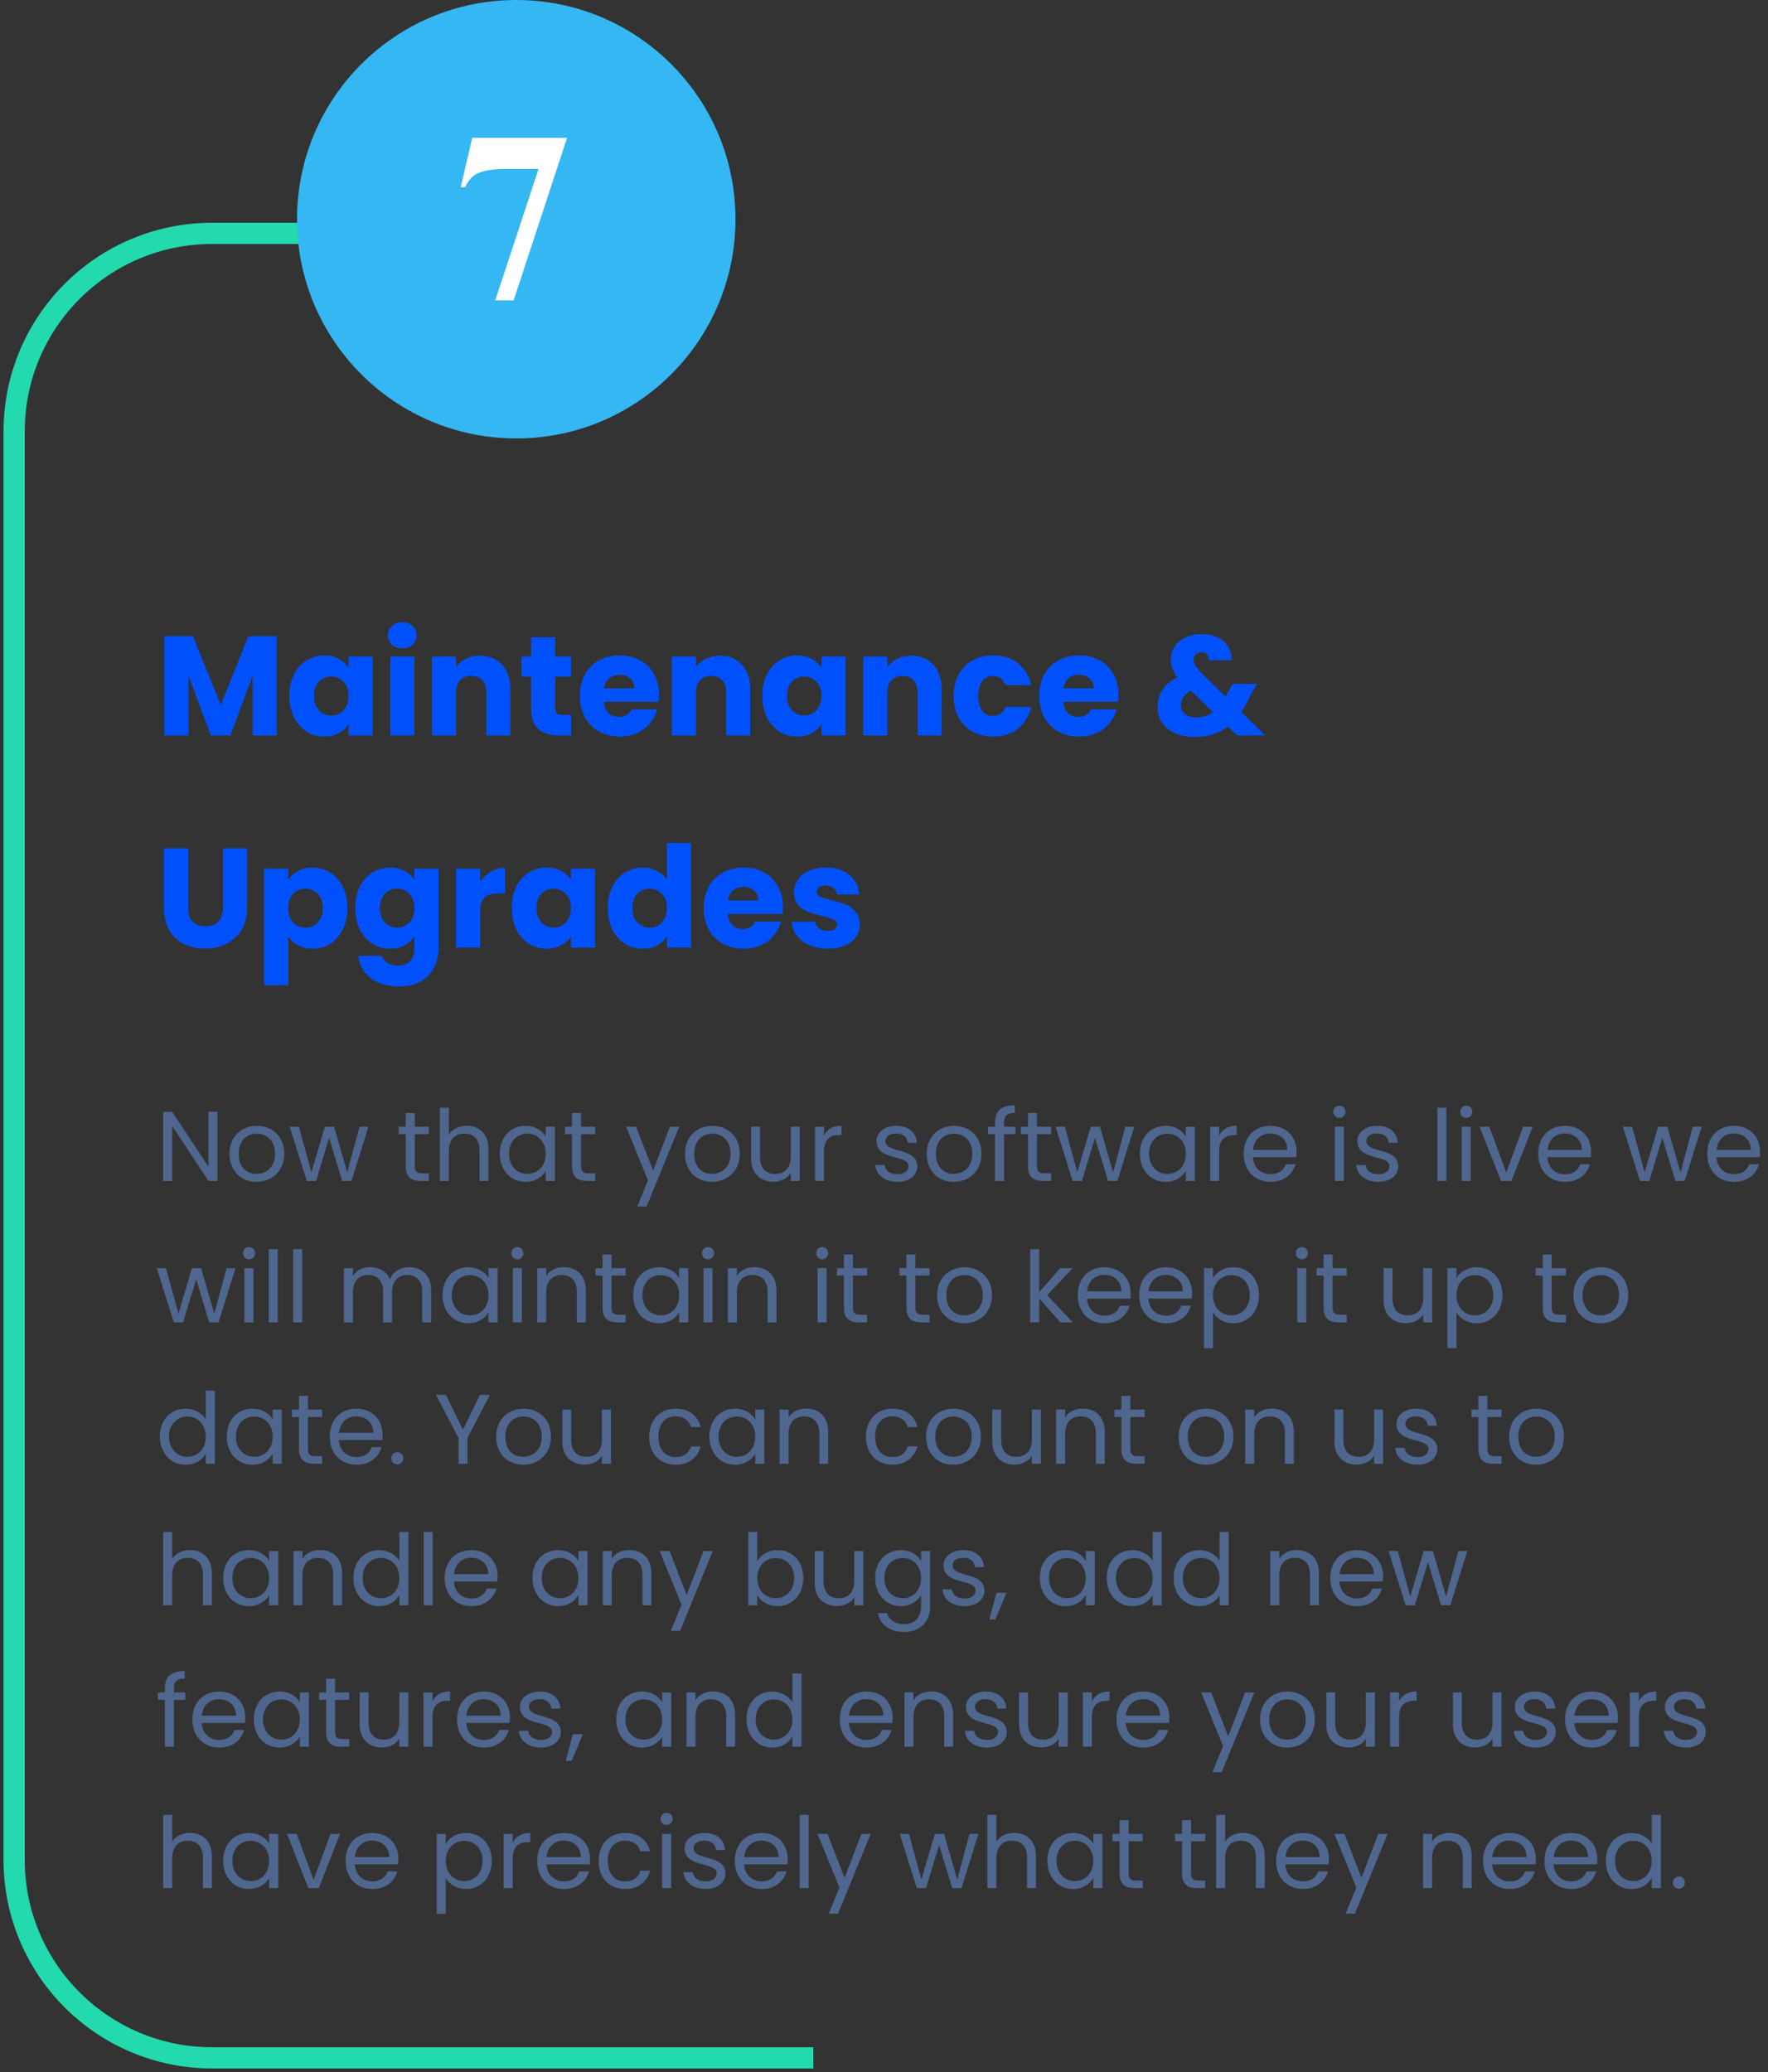<svg width="250" height="293" viewBox="0 0 250 293" fill="none" xmlns="http://www.w3.org/2000/svg">
<rect x="0" y="0" width="250" height="293" fill="#333333" stroke="none"/>
<path d="M85.563 33H30C14.536 33 2 45.536 2 61V263C2 278.464 14.536 291 30 291H115" stroke="#23D9AE" stroke-width="3"/>
<circle cx="73" cy="31" r="31" fill="#34B7F2"/>
<path d="M39.14 89.96V104H35.72V95.58L32.58 104H29.82L26.66 95.56V104H23.24V89.96H27.28L31.22 99.68L35.12 89.96H39.14ZM40.919 98.4C40.919 97.253 41.133 96.247 41.559 95.38C41.999 94.513 42.593 93.847 43.339 93.38C44.086 92.913 44.919 92.68 45.839 92.68C46.626 92.68 47.313 92.84 47.899 93.16C48.499 93.48 48.959 93.9 49.279 94.42V92.84H52.699V104H49.279V102.42C48.946 102.94 48.479 103.36 47.879 103.68C47.293 104 46.606 104.16 45.819 104.16C44.913 104.16 44.086 103.927 43.339 103.46C42.593 102.98 41.999 102.307 41.559 101.44C41.133 100.56 40.919 99.547 40.919 98.4ZM49.279 98.42C49.279 97.567 49.039 96.893 48.559 96.4C48.093 95.907 47.519 95.66 46.839 95.66C46.159 95.66 45.579 95.907 45.099 96.4C44.633 96.88 44.399 97.547 44.399 98.4C44.399 99.253 44.633 99.933 45.099 100.44C45.579 100.933 46.159 101.18 46.839 101.18C47.519 101.18 48.093 100.933 48.559 100.44C49.039 99.947 49.279 99.273 49.279 98.42ZM56.894 91.68C56.294 91.68 55.8 91.507 55.414 91.16C55.04 90.8 54.854 90.36 54.854 89.84C54.854 89.307 55.04 88.867 55.414 88.52C55.8 88.16 56.294 87.98 56.894 87.98C57.48 87.98 57.96 88.16 58.334 88.52C58.72 88.867 58.914 89.307 58.914 89.84C58.914 90.36 58.72 90.8 58.334 91.16C57.96 91.507 57.48 91.68 56.894 91.68ZM58.594 92.84V104H55.174V92.84H58.594ZM67.872 92.72C69.179 92.72 70.219 93.147 70.992 94C71.779 94.84 72.172 96 72.172 97.48V104H68.772V97.94C68.772 97.193 68.579 96.613 68.192 96.2C67.805 95.787 67.285 95.58 66.632 95.58C65.979 95.58 65.459 95.787 65.072 96.2C64.685 96.613 64.492 97.193 64.492 97.94V104H61.072V92.84H64.492V94.32C64.839 93.827 65.305 93.44 65.892 93.16C66.479 92.867 67.139 92.72 67.872 92.72ZM80.769 101.1V104H79.029C77.789 104 76.822 103.7 76.129 103.1C75.435 102.487 75.089 101.493 75.089 100.12V95.68H73.729V92.84H75.089V90.12H78.509V92.84H80.749V95.68H78.509V100.16C78.509 100.493 78.589 100.733 78.749 100.88C78.909 101.027 79.175 101.1 79.549 101.1H80.769ZM93.194 98.24C93.194 98.56 93.174 98.893 93.134 99.24H85.394C85.447 99.933 85.667 100.467 86.054 100.84C86.454 101.2 86.94 101.38 87.514 101.38C88.367 101.38 88.96 101.02 89.294 100.3H92.934C92.747 101.033 92.407 101.693 91.914 102.28C91.434 102.867 90.827 103.327 90.094 103.66C89.36 103.993 88.54 104.16 87.634 104.16C86.54 104.16 85.567 103.927 84.714 103.46C83.86 102.993 83.194 102.327 82.714 101.46C82.234 100.593 81.994 99.58 81.994 98.42C81.994 97.26 82.227 96.247 82.694 95.38C83.174 94.513 83.84 93.847 84.694 93.38C85.547 92.913 86.527 92.68 87.634 92.68C88.714 92.68 89.674 92.907 90.514 93.36C91.354 93.813 92.007 94.46 92.474 95.3C92.954 96.14 93.194 97.12 93.194 98.24ZM89.694 97.34C89.694 96.753 89.494 96.287 89.094 95.94C88.694 95.593 88.194 95.42 87.594 95.42C87.02 95.42 86.534 95.587 86.134 95.92C85.747 96.253 85.507 96.727 85.414 97.34H89.694ZM101.798 92.72C103.104 92.72 104.144 93.147 104.918 94C105.704 94.84 106.098 96 106.098 97.48V104H102.698V97.94C102.698 97.193 102.504 96.613 102.118 96.2C101.731 95.787 101.211 95.58 100.558 95.58C99.904 95.58 99.385 95.787 98.998 96.2C98.611 96.613 98.418 97.193 98.418 97.94V104H94.998V92.84H98.418V94.32C98.764 93.827 99.231 93.44 99.818 93.16C100.404 92.867 101.064 92.72 101.798 92.72ZM107.794 98.4C107.794 97.253 108.008 96.247 108.434 95.38C108.874 94.513 109.468 93.847 110.214 93.38C110.961 92.913 111.794 92.68 112.714 92.68C113.501 92.68 114.188 92.84 114.774 93.16C115.374 93.48 115.834 93.9 116.154 94.42V92.84H119.574V104H116.154V102.42C115.821 102.94 115.354 103.36 114.754 103.68C114.168 104 113.481 104.16 112.694 104.16C111.788 104.16 110.961 103.927 110.214 103.46C109.468 102.98 108.874 102.307 108.434 101.44C108.008 100.56 107.794 99.547 107.794 98.4ZM116.154 98.42C116.154 97.567 115.914 96.893 115.434 96.4C114.968 95.907 114.394 95.66 113.714 95.66C113.034 95.66 112.454 95.907 111.974 96.4C111.508 96.88 111.274 97.547 111.274 98.4C111.274 99.253 111.508 99.933 111.974 100.44C112.454 100.933 113.034 101.18 113.714 101.18C114.394 101.18 114.968 100.933 115.434 100.44C115.914 99.947 116.154 99.273 116.154 98.42ZM128.849 92.72C130.155 92.72 131.195 93.147 131.969 94C132.755 94.84 133.149 96 133.149 97.48V104H129.749V97.94C129.749 97.193 129.555 96.613 129.169 96.2C128.782 95.787 128.262 95.58 127.609 95.58C126.955 95.58 126.435 95.787 126.049 96.2C125.662 96.613 125.469 97.193 125.469 97.94V104H122.049V92.84H125.469V94.32C125.815 93.827 126.282 93.44 126.869 93.16C127.455 92.867 128.115 92.72 128.849 92.72ZM134.845 98.42C134.845 97.26 135.078 96.247 135.545 95.38C136.025 94.513 136.685 93.847 137.525 93.38C138.378 92.913 139.352 92.68 140.445 92.68C141.845 92.68 143.012 93.047 143.945 93.78C144.892 94.513 145.512 95.547 145.805 96.88H142.165C141.858 96.027 141.265 95.6 140.385 95.6C139.758 95.6 139.258 95.847 138.885 96.34C138.512 96.82 138.325 97.513 138.325 98.42C138.325 99.327 138.512 100.027 138.885 100.52C139.258 101 139.758 101.24 140.385 101.24C141.265 101.24 141.858 100.813 142.165 99.96H145.805C145.512 101.267 144.892 102.293 143.945 103.04C142.998 103.787 141.832 104.16 140.445 104.16C139.352 104.16 138.378 103.927 137.525 103.46C136.685 102.993 136.025 102.327 135.545 101.46C135.078 100.593 134.845 99.58 134.845 98.42ZM158.155 98.24C158.155 98.56 158.135 98.893 158.095 99.24H150.355C150.408 99.933 150.628 100.467 151.015 100.84C151.415 101.2 151.901 101.38 152.475 101.38C153.328 101.38 153.921 101.02 154.255 100.3H157.895C157.708 101.033 157.368 101.693 156.875 102.28C156.395 102.867 155.788 103.327 155.055 103.66C154.321 103.993 153.501 104.16 152.595 104.16C151.501 104.16 150.528 103.927 149.675 103.46C148.821 102.993 148.155 102.327 147.675 101.46C147.195 100.593 146.955 99.58 146.955 98.42C146.955 97.26 147.188 96.247 147.655 95.38C148.135 94.513 148.801 93.847 149.655 93.38C150.508 92.913 151.488 92.68 152.595 92.68C153.675 92.68 154.635 92.907 155.475 93.36C156.315 93.813 156.968 94.46 157.435 95.3C157.915 96.14 158.155 97.12 158.155 98.24ZM154.655 97.34C154.655 96.753 154.455 96.287 154.055 95.94C153.655 95.593 153.155 95.42 152.555 95.42C151.981 95.42 151.495 95.587 151.095 95.92C150.708 96.253 150.468 96.727 150.375 97.34H154.655ZM174.937 104L173.637 102.74C172.344 103.727 170.797 104.22 168.997 104.22C167.917 104.22 166.977 104.047 166.177 103.7C165.377 103.34 164.757 102.84 164.317 102.2C163.89 101.547 163.677 100.787 163.677 99.92C163.677 99.04 163.91 98.247 164.377 97.54C164.857 96.82 165.57 96.233 166.517 95.78C166.17 95.353 165.924 94.947 165.777 94.56C165.63 94.16 165.557 93.727 165.557 93.26C165.557 92.593 165.73 91.987 166.077 91.44C166.424 90.893 166.924 90.467 167.577 90.16C168.244 89.84 169.03 89.68 169.937 89.68C170.857 89.68 171.637 89.847 172.277 90.18C172.917 90.513 173.397 90.96 173.717 91.52C174.037 92.08 174.184 92.693 174.157 93.36H170.937C170.95 93 170.857 92.727 170.657 92.54C170.47 92.34 170.217 92.24 169.897 92.24C169.577 92.24 169.31 92.333 169.097 92.52C168.884 92.707 168.777 92.947 168.777 93.24C168.777 93.52 168.864 93.813 169.037 94.12C169.224 94.427 169.51 94.78 169.897 95.18L173.317 98.52C173.344 98.453 173.377 98.373 173.417 98.28C173.47 98.187 173.524 98.08 173.577 97.96L174.317 96.7H177.737L176.777 98.44C176.417 99.227 176.004 99.973 175.537 100.68L178.917 104H174.937ZM169.157 101.46C170.05 101.46 170.844 101.207 171.537 100.7L168.417 97.68C167.457 98.173 166.977 98.84 166.977 99.68C166.977 100.187 167.17 100.613 167.557 100.96C167.957 101.293 168.49 101.46 169.157 101.46ZM26.6 119.96V128.36C26.6 129.2 26.807 129.847 27.22 130.3C27.633 130.753 28.24 130.98 29.04 130.98C29.84 130.98 30.453 130.753 30.88 130.3C31.307 129.847 31.52 129.2 31.52 128.36V119.96H34.94V128.34C34.94 129.593 34.673 130.653 34.14 131.52C33.607 132.387 32.887 133.04 31.98 133.48C31.087 133.92 30.087 134.14 28.98 134.14C27.873 134.14 26.88 133.927 26 133.5C25.133 133.06 24.447 132.407 23.94 131.54C23.433 130.66 23.18 129.593 23.18 128.34V119.96H26.6ZM40.762 124.42C41.095 123.9 41.555 123.48 42.142 123.16C42.728 122.84 43.415 122.68 44.202 122.68C45.122 122.68 45.955 122.913 46.702 123.38C47.448 123.847 48.035 124.513 48.462 125.38C48.902 126.247 49.122 127.253 49.122 128.4C49.122 129.547 48.902 130.56 48.462 131.44C48.035 132.307 47.448 132.98 46.702 133.46C45.955 133.927 45.122 134.16 44.202 134.16C43.428 134.16 42.742 134 42.142 133.68C41.555 133.36 41.095 132.947 40.762 132.44V139.32H37.342V122.84H40.762V124.42ZM45.642 128.4C45.642 127.547 45.402 126.88 44.922 126.4C44.455 125.907 43.875 125.66 43.182 125.66C42.502 125.66 41.922 125.907 41.442 126.4C40.975 126.893 40.742 127.567 40.742 128.42C40.742 129.273 40.975 129.947 41.442 130.44C41.922 130.933 42.502 131.18 43.182 131.18C43.862 131.18 44.442 130.933 44.922 130.44C45.402 129.933 45.642 129.253 45.642 128.4ZM55.156 122.68C55.942 122.68 56.629 122.84 57.216 123.16C57.816 123.48 58.276 123.9 58.596 124.42V122.84H62.016V133.98C62.016 135.007 61.809 135.933 61.396 136.76C60.996 137.6 60.376 138.267 59.536 138.76C58.709 139.253 57.676 139.5 56.436 139.5C54.782 139.5 53.442 139.107 52.416 138.32C51.389 137.547 50.802 136.493 50.656 135.16H54.036C54.142 135.587 54.396 135.92 54.796 136.16C55.196 136.413 55.689 136.54 56.276 136.54C56.982 136.54 57.542 136.333 57.956 135.92C58.382 135.52 58.596 134.873 58.596 133.98V132.4C58.262 132.92 57.802 133.347 57.216 133.68C56.629 134 55.942 134.16 55.156 134.16C54.236 134.16 53.402 133.927 52.656 133.46C51.909 132.98 51.316 132.307 50.876 131.44C50.449 130.56 50.236 129.547 50.236 128.4C50.236 127.253 50.449 126.247 50.876 125.38C51.316 124.513 51.909 123.847 52.656 123.38C53.402 122.913 54.236 122.68 55.156 122.68ZM58.596 128.42C58.596 127.567 58.356 126.893 57.876 126.4C57.409 125.907 56.836 125.66 56.156 125.66C55.476 125.66 54.896 125.907 54.416 126.4C53.949 126.88 53.716 127.547 53.716 128.4C53.716 129.253 53.949 129.933 54.416 130.44C54.896 130.933 55.476 131.18 56.156 131.18C56.836 131.18 57.409 130.933 57.876 130.44C58.356 129.947 58.596 129.273 58.596 128.42ZM67.91 124.7C68.31 124.087 68.81 123.607 69.41 123.26C70.01 122.9 70.677 122.72 71.41 122.72V126.34H70.47C69.617 126.34 68.977 126.527 68.55 126.9C68.123 127.26 67.91 127.9 67.91 128.82V134H64.49V122.84H67.91V124.7ZM72.365 128.4C72.365 127.253 72.578 126.247 73.005 125.38C73.445 124.513 74.038 123.847 74.785 123.38C75.531 122.913 76.365 122.68 77.285 122.68C78.071 122.68 78.758 122.84 79.345 123.16C79.945 123.48 80.405 123.9 80.725 124.42V122.84H84.145V134H80.725V132.42C80.391 132.94 79.925 133.36 79.325 133.68C78.738 134 78.051 134.16 77.265 134.16C76.358 134.16 75.531 133.927 74.785 133.46C74.038 132.98 73.445 132.307 73.005 131.44C72.578 130.56 72.365 129.547 72.365 128.4ZM80.725 128.42C80.725 127.567 80.485 126.893 80.005 126.4C79.538 125.907 78.965 125.66 78.285 125.66C77.605 125.66 77.025 125.907 76.545 126.4C76.078 126.88 75.845 127.547 75.845 128.4C75.845 129.253 76.078 129.933 76.545 130.44C77.025 130.933 77.605 131.18 78.285 131.18C78.965 131.18 79.538 130.933 80.005 130.44C80.485 129.947 80.725 129.273 80.725 128.42ZM85.939 128.4C85.939 127.253 86.152 126.247 86.579 125.38C87.019 124.513 87.612 123.847 88.359 123.38C89.106 122.913 89.939 122.68 90.859 122.68C91.592 122.68 92.259 122.833 92.859 123.14C93.472 123.447 93.952 123.86 94.299 124.38V119.2H97.719V134H94.299V132.4C93.979 132.933 93.519 133.36 92.919 133.68C92.332 134 91.646 134.16 90.859 134.16C89.939 134.16 89.106 133.927 88.359 133.46C87.612 132.98 87.019 132.307 86.579 131.44C86.152 130.56 85.939 129.547 85.939 128.4ZM94.299 128.42C94.299 127.567 94.059 126.893 93.579 126.4C93.112 125.907 92.539 125.66 91.859 125.66C91.179 125.66 90.599 125.907 90.119 126.4C89.652 126.88 89.419 127.547 89.419 128.4C89.419 129.253 89.652 129.933 90.119 130.44C90.599 130.933 91.179 131.18 91.859 131.18C92.539 131.18 93.112 130.933 93.579 130.44C94.059 129.947 94.299 129.273 94.299 128.42ZM110.713 128.24C110.713 128.56 110.693 128.893 110.653 129.24H102.913C102.966 129.933 103.186 130.467 103.573 130.84C103.973 131.2 104.46 131.38 105.033 131.38C105.886 131.38 106.48 131.02 106.813 130.3H110.453C110.266 131.033 109.926 131.693 109.433 132.28C108.953 132.867 108.346 133.327 107.613 133.66C106.88 133.993 106.06 134.16 105.153 134.16C104.06 134.16 103.086 133.927 102.233 133.46C101.38 132.993 100.713 132.327 100.233 131.46C99.753 130.593 99.513 129.58 99.513 128.42C99.513 127.26 99.746 126.247 100.213 125.38C100.693 124.513 101.36 123.847 102.213 123.38C103.066 122.913 104.046 122.68 105.153 122.68C106.233 122.68 107.193 122.907 108.033 123.36C108.873 123.813 109.526 124.46 109.993 125.3C110.473 126.14 110.713 127.12 110.713 128.24ZM107.213 127.34C107.213 126.753 107.013 126.287 106.613 125.94C106.213 125.593 105.713 125.42 105.113 125.42C104.54 125.42 104.053 125.587 103.653 125.92C103.266 126.253 103.026 126.727 102.933 127.34H107.213ZM117.057 134.16C116.084 134.16 115.217 133.993 114.457 133.66C113.697 133.327 113.097 132.873 112.657 132.3C112.217 131.713 111.971 131.06 111.917 130.34H115.297C115.337 130.727 115.517 131.04 115.837 131.28C116.157 131.52 116.551 131.64 117.017 131.64C117.444 131.64 117.771 131.56 117.997 131.4C118.237 131.227 118.357 131.007 118.357 130.74C118.357 130.42 118.191 130.187 117.857 130.04C117.524 129.88 116.984 129.707 116.237 129.52C115.437 129.333 114.771 129.14 114.237 128.94C113.704 128.727 113.244 128.4 112.857 127.96C112.471 127.507 112.277 126.9 112.277 126.14C112.277 125.5 112.451 124.92 112.797 124.4C113.157 123.867 113.677 123.447 114.357 123.14C115.051 122.833 115.871 122.68 116.817 122.68C118.217 122.68 119.317 123.027 120.117 123.72C120.931 124.413 121.397 125.333 121.517 126.48H118.357C118.304 126.093 118.131 125.787 117.837 125.56C117.557 125.333 117.184 125.22 116.717 125.22C116.317 125.22 116.011 125.3 115.797 125.46C115.584 125.607 115.477 125.813 115.477 126.08C115.477 126.4 115.644 126.64 115.977 126.8C116.324 126.96 116.857 127.12 117.577 127.28C118.404 127.493 119.077 127.707 119.597 127.92C120.117 128.12 120.571 128.453 120.957 128.92C121.357 129.373 121.564 129.987 121.577 130.76C121.577 131.413 121.391 132 121.017 132.52C120.657 133.027 120.131 133.427 119.437 133.72C118.757 134.013 117.964 134.16 117.057 134.16Z" fill="#0051FB"/>
<path d="M70.026 42.465L76.152 23.888H71.487C69.661 23.888 68.289 24.126 67.37 24.602C66.728 24.934 66.197 25.559 65.776 26.477H65.145L66.772 19.488H80.186L72.633 42.465H70.026Z" fill="white"/>
<path d="M29.476 157.228H30.75V167H29.476L24.352 159.23V167H23.078V157.228H24.352L29.476 164.984V157.228ZM40.202 163.15C40.202 165.586 38.452 167.126 36.268 167.126C34.098 167.126 32.446 165.586 32.446 163.15C32.446 160.728 34.154 159.202 36.324 159.202C38.508 159.202 40.202 160.728 40.202 163.15ZM33.748 163.15C33.748 165.096 34.938 166.006 36.268 166.006C37.598 166.006 38.9 165.096 38.9 163.15C38.9 161.218 37.626 160.308 36.31 160.308C34.966 160.308 33.748 161.218 33.748 163.15ZM43.375 167L40.967 159.328H42.269L44.033 165.768L45.937 159.328H47.239L49.101 165.782L50.837 159.328H52.097L49.703 167H48.387L46.539 160.91L44.691 167H43.375ZM57.374 164.9V160.378H56.38V159.328H57.374V157.396H58.648V159.328H60.65V160.378H58.648V164.9C58.648 165.656 58.928 165.922 59.712 165.922H60.65V167H59.502C58.144 167 57.374 166.44 57.374 164.9ZM62.193 167V156.64H63.467V160.434C63.971 159.622 64.923 159.188 66.001 159.188C67.709 159.188 69.067 160.28 69.067 162.478V167H67.807V162.66C67.807 161.092 66.953 160.294 65.665 160.294C64.363 160.294 63.467 161.106 63.467 162.758V167H62.193ZM70.672 163.136C70.672 160.742 72.254 159.202 74.312 159.202C75.74 159.202 76.72 159.93 77.168 160.728V159.328H78.456V167H77.168V165.572C76.706 166.398 75.712 167.126 74.298 167.126C72.254 167.126 70.672 165.516 70.672 163.136ZM77.168 163.15C77.168 161.372 75.964 160.308 74.564 160.308C73.164 160.308 71.974 161.33 71.974 163.136C71.974 164.942 73.164 166.006 74.564 166.006C75.964 166.006 77.168 164.956 77.168 163.15ZM80.889 164.9V160.378H79.895V159.328H80.889V157.396H82.163V159.328H84.165V160.378H82.163V164.9C82.163 165.656 82.443 165.922 83.227 165.922H84.165V167H83.017C81.659 167 80.889 166.44 80.889 164.9ZM92.353 165.544L94.733 159.328H96.049L91.429 170.612H90.113L91.625 166.916L88.531 159.328H89.945L92.353 165.544ZM104.61 163.15C104.61 165.586 102.86 167.126 100.676 167.126C98.506 167.126 96.854 165.586 96.854 163.15C96.854 160.728 98.562 159.202 100.732 159.202C102.916 159.202 104.61 160.728 104.61 163.15ZM98.156 163.15C98.156 165.096 99.346 166.006 100.676 166.006C102.006 166.006 103.308 165.096 103.308 163.15C103.308 161.218 102.034 160.308 100.718 160.308C99.374 160.308 98.156 161.218 98.156 163.15ZM113.089 159.328V167H111.815V165.866C111.325 166.664 110.387 167.112 109.365 167.112C107.601 167.112 106.215 166.02 106.215 163.822V159.328H107.475V163.654C107.475 165.208 108.329 166.006 109.617 166.006C110.933 166.006 111.815 165.194 111.815 163.542V159.328H113.089ZM116.514 162.828V167H115.24V159.328H116.514V160.574C116.948 159.72 117.774 159.188 118.992 159.188V160.504H118.656C117.438 160.504 116.514 161.05 116.514 162.828ZM129.711 164.914C129.711 166.174 128.605 167.126 126.911 167.126C125.119 167.126 123.859 166.146 123.775 164.746H125.091C125.161 165.488 125.819 166.048 126.897 166.048C127.905 166.048 128.465 165.544 128.465 164.914C128.465 163.206 123.929 164.2 123.929 161.344C123.929 160.168 125.035 159.202 126.743 159.202C128.437 159.202 129.557 160.112 129.641 161.61H128.367C128.311 160.84 127.723 160.28 126.701 160.28C125.763 160.28 125.203 160.728 125.203 161.344C125.203 163.164 129.655 162.17 129.711 164.914ZM138.79 163.15C138.79 165.586 137.04 167.126 134.856 167.126C132.686 167.126 131.034 165.586 131.034 163.15C131.034 160.728 132.742 159.202 134.912 159.202C137.096 159.202 138.79 160.728 138.79 163.15ZM132.336 163.15C132.336 165.096 133.526 166.006 134.856 166.006C136.186 166.006 137.488 165.096 137.488 163.15C137.488 161.218 136.214 160.308 134.898 160.308C133.554 160.308 132.336 161.218 132.336 163.15ZM140.703 167V160.378H139.709V159.328H140.703V158.782C140.703 157.074 141.543 156.304 143.503 156.304V157.368C142.355 157.368 141.977 157.788 141.977 158.782V159.328H143.587V160.378H141.977V167H140.703ZM145.352 164.9V160.378H144.358V159.328H145.352V157.396H146.626V159.328H148.628V160.378H146.626V164.9C146.626 165.656 146.906 165.922 147.69 165.922H148.628V167H147.48C146.122 167 145.352 166.44 145.352 164.9ZM151.67 167L149.262 159.328H150.564L152.328 165.768L154.232 159.328H155.534L157.396 165.782L159.132 159.328H160.392L157.998 167H156.682L154.834 160.91L152.986 167H151.67ZM161.18 163.136C161.18 160.742 162.762 159.202 164.82 159.202C166.248 159.202 167.228 159.93 167.676 160.728V159.328H168.964V167H167.676V165.572C167.214 166.398 166.22 167.126 164.806 167.126C162.762 167.126 161.18 165.516 161.18 163.136ZM167.676 163.15C167.676 161.372 166.472 160.308 165.072 160.308C163.672 160.308 162.482 161.33 162.482 163.136C162.482 164.942 163.672 166.006 165.072 166.006C166.472 166.006 167.676 164.956 167.676 163.15ZM172.391 162.828V167H171.117V159.328H172.391V160.574C172.825 159.72 173.651 159.188 174.869 159.188V160.504H174.533C173.315 160.504 172.391 161.05 172.391 162.828ZM179.602 160.28C178.356 160.28 177.32 161.106 177.18 162.604H182.024C182.038 161.106 180.918 160.28 179.602 160.28ZM183.186 164.634C182.794 166.034 181.562 167.126 179.658 167.126C177.474 167.126 175.864 165.586 175.864 163.15C175.864 160.728 177.418 159.202 179.658 159.202C181.884 159.202 183.34 160.77 183.34 162.87C183.34 163.15 183.326 163.374 183.298 163.64H177.166C177.264 165.194 178.356 166.048 179.658 166.048C180.806 166.048 181.534 165.46 181.814 164.634H183.186ZM188.754 167V159.328H190.028V167H188.754ZM189.412 158.082C188.922 158.082 188.544 157.704 188.544 157.214C188.544 156.724 188.922 156.346 189.412 156.346C189.874 156.346 190.252 156.724 190.252 157.214C190.252 157.704 189.874 158.082 189.412 158.082ZM197.715 164.914C197.715 166.174 196.609 167.126 194.915 167.126C193.123 167.126 191.863 166.146 191.779 164.746H193.095C193.165 165.488 193.823 166.048 194.901 166.048C195.909 166.048 196.469 165.544 196.469 164.914C196.469 163.206 191.933 164.2 191.933 161.344C191.933 160.168 193.039 159.202 194.747 159.202C196.441 159.202 197.561 160.112 197.645 161.61H196.371C196.315 160.84 195.727 160.28 194.705 160.28C193.767 160.28 193.207 160.728 193.207 161.344C193.207 163.164 197.659 162.17 197.715 164.914ZM203.246 167V156.64H204.52V167H203.246ZM206.691 167V159.328H207.965V167H206.691ZM207.349 158.082C206.859 158.082 206.481 157.704 206.481 157.214C206.481 156.724 206.859 156.346 207.349 156.346C207.811 156.346 208.189 156.724 208.189 157.214C208.189 157.704 207.811 158.082 207.349 158.082ZM209.227 159.328H210.599L212.993 165.824L215.373 159.328H216.731L213.721 167H212.237L209.227 159.328ZM221.246 160.28C220 160.28 218.964 161.106 218.824 162.604H223.668C223.682 161.106 222.562 160.28 221.246 160.28ZM224.83 164.634C224.438 166.034 223.206 167.126 221.302 167.126C219.118 167.126 217.508 165.586 217.508 163.15C217.508 160.728 219.062 159.202 221.302 159.202C223.528 159.202 224.984 160.77 224.984 162.87C224.984 163.15 224.97 163.374 224.942 163.64H218.81C218.908 165.194 220 166.048 221.302 166.048C222.45 166.048 223.178 165.46 223.458 164.634H224.83ZM231.896 167L229.488 159.328H230.79L232.554 165.768L234.458 159.328H235.76L237.622 165.782L239.358 159.328H240.618L238.224 167H236.908L235.06 160.91L233.212 167H231.896ZM245.145 160.28C243.899 160.28 242.863 161.106 242.723 162.604H247.567C247.581 161.106 246.461 160.28 245.145 160.28ZM248.729 164.634C248.337 166.034 247.105 167.126 245.201 167.126C243.017 167.126 241.407 165.586 241.407 163.15C241.407 160.728 242.961 159.202 245.201 159.202C247.427 159.202 248.883 160.77 248.883 162.87C248.883 163.15 248.869 163.374 248.841 163.64H242.709C242.807 165.194 243.899 166.048 245.201 166.048C246.349 166.048 247.077 165.46 247.357 164.634H248.729ZM24.576 187L22.168 179.328H23.47L25.234 185.768L27.138 179.328H28.44L30.302 185.782L32.038 179.328H33.298L30.904 187H29.588L27.74 180.91L25.892 187H24.576ZM34.562 187V179.328H35.836V187H34.562ZM35.22 178.082C34.73 178.082 34.352 177.704 34.352 177.214C34.352 176.724 34.73 176.346 35.22 176.346C35.682 176.346 36.06 176.724 36.06 177.214C36.06 177.704 35.682 178.082 35.22 178.082ZM38.008 187V176.64H39.282V187H38.008ZM41.453 187V176.64H42.727V187H41.453ZM59.705 187V182.66C59.705 181.092 58.865 180.294 57.605 180.294C56.317 180.294 55.435 181.12 55.435 182.772V187H54.175V182.66C54.175 181.092 53.335 180.294 52.075 180.294C50.787 180.294 49.905 181.12 49.905 182.772V187H48.631V179.328H49.905V180.434C50.409 179.622 51.319 179.188 52.327 179.188C53.587 179.188 54.637 179.748 55.141 180.896C55.589 179.79 56.681 179.188 57.857 179.188C59.607 179.188 60.965 180.28 60.965 182.478V187H59.705ZM62.579 183.136C62.579 180.742 64.161 179.202 66.219 179.202C67.647 179.202 68.627 179.93 69.075 180.728V179.328H70.363V187H69.075V185.572C68.613 186.398 67.619 187.126 66.205 187.126C64.161 187.126 62.579 185.516 62.579 183.136ZM69.075 183.15C69.075 181.372 67.871 180.308 66.471 180.308C65.071 180.308 63.881 181.33 63.881 183.136C63.881 184.942 65.071 186.006 66.471 186.006C67.871 186.006 69.075 184.956 69.075 183.15ZM72.516 187V179.328H73.79V187H72.516ZM73.174 178.082C72.683 178.082 72.305 177.704 72.305 177.214C72.305 176.724 72.683 176.346 73.174 176.346C73.635 176.346 74.013 176.724 74.013 177.214C74.013 177.704 73.635 178.082 73.174 178.082ZM81.575 187V182.66C81.575 181.092 80.721 180.294 79.433 180.294C78.131 180.294 77.235 181.106 77.235 182.758V187H75.961V179.328H77.235V180.42C77.739 179.622 78.663 179.188 79.699 179.188C81.477 179.188 82.835 180.28 82.835 182.478V187H81.575ZM85.196 184.9V180.378H84.202V179.328H85.196V177.396H86.47V179.328H88.472V180.378H86.47V184.9C86.47 185.656 86.75 185.922 87.534 185.922H88.472V187H87.324C85.966 187 85.196 186.44 85.196 184.9ZM89.54 183.136C89.54 180.742 91.121 179.202 93.18 179.202C94.608 179.202 95.588 179.93 96.035 180.728V179.328H97.323V187H96.035V185.572C95.573 186.398 94.579 187.126 93.165 187.126C91.121 187.126 89.54 185.516 89.54 183.136ZM96.035 183.15C96.035 181.372 94.832 180.308 93.431 180.308C92.031 180.308 90.841 181.33 90.841 183.136C90.841 184.942 92.031 186.006 93.431 186.006C94.832 186.006 96.035 184.956 96.035 183.15ZM99.476 187V179.328H100.75V187H99.476ZM100.134 178.082C99.644 178.082 99.266 177.704 99.266 177.214C99.266 176.724 99.644 176.346 100.134 176.346C100.596 176.346 100.974 176.724 100.974 177.214C100.974 177.704 100.596 178.082 100.134 178.082ZM108.536 187V182.66C108.536 181.092 107.682 180.294 106.394 180.294C105.092 180.294 104.196 181.106 104.196 182.758V187H102.922V179.328H104.196V180.42C104.7 179.622 105.624 179.188 106.66 179.188C108.438 179.188 109.796 180.28 109.796 182.478V187H108.536ZM115.609 187V179.328H116.883V187H115.609ZM116.267 178.082C115.777 178.082 115.399 177.704 115.399 177.214C115.399 176.724 115.777 176.346 116.267 176.346C116.729 176.346 117.107 176.724 117.107 177.214C117.107 177.704 116.729 178.082 116.267 178.082ZM119.335 184.9V180.378H118.341V179.328H119.335V177.396H120.609V179.328H122.611V180.378H120.609V184.9C120.609 185.656 120.889 185.922 121.673 185.922H122.611V187H121.463C120.105 187 119.335 186.44 119.335 184.9ZM128.167 184.9V180.378H127.173V179.328H128.167V177.396H129.441V179.328H131.443V180.378H129.441V184.9C129.441 185.656 129.721 185.922 130.505 185.922H131.443V187H130.295C128.937 187 128.167 186.44 128.167 184.9ZM140.266 183.15C140.266 185.586 138.516 187.126 136.332 187.126C134.162 187.126 132.51 185.586 132.51 183.15C132.51 180.728 134.218 179.202 136.388 179.202C138.572 179.202 140.266 180.728 140.266 183.15ZM133.812 183.15C133.812 185.096 135.002 186.006 136.332 186.006C137.662 186.006 138.964 185.096 138.964 183.15C138.964 181.218 137.69 180.308 136.374 180.308C135.03 180.308 133.812 181.218 133.812 183.15ZM145.674 187V176.64H146.948V182.73L149.902 179.328H151.68L148.068 183.15L151.694 187H149.958L146.948 183.612V187H145.674ZM156.141 180.28C154.895 180.28 153.859 181.106 153.719 182.604H158.563C158.577 181.106 157.457 180.28 156.141 180.28ZM159.725 184.634C159.333 186.034 158.101 187.126 156.197 187.126C154.013 187.126 152.403 185.586 152.403 183.15C152.403 180.728 153.957 179.202 156.197 179.202C158.423 179.202 159.879 180.77 159.879 182.87C159.879 183.15 159.865 183.374 159.837 183.64H153.705C153.803 185.194 154.895 186.048 156.197 186.048C157.345 186.048 158.073 185.46 158.353 184.634H159.725ZM164.822 180.28C163.576 180.28 162.54 181.106 162.4 182.604H167.244C167.258 181.106 166.138 180.28 164.822 180.28ZM168.406 184.634C168.014 186.034 166.782 187.126 164.878 187.126C162.694 187.126 161.084 185.586 161.084 183.15C161.084 180.728 162.638 179.202 164.878 179.202C167.104 179.202 168.56 180.77 168.56 182.87C168.56 183.15 168.546 183.374 168.518 183.64H162.386C162.484 185.194 163.576 186.048 164.878 186.048C166.026 186.048 166.754 185.46 167.034 184.634H168.406ZM171.516 180.742C171.978 179.93 172.986 179.202 174.386 179.202C176.444 179.202 178.026 180.742 178.026 183.136C178.026 185.516 176.444 187.126 174.386 187.126C172.986 187.126 171.992 186.37 171.516 185.586V190.64H170.242V179.328H171.516V180.742ZM176.724 183.136C176.724 181.33 175.534 180.308 174.12 180.308C172.734 180.308 171.516 181.372 171.516 183.15C171.516 184.956 172.734 186.006 174.12 186.006C175.534 186.006 176.724 184.942 176.724 183.136ZM183.435 187V179.328H184.709V187H183.435ZM184.093 178.082C183.603 178.082 183.225 177.704 183.225 177.214C183.225 176.724 183.603 176.346 184.093 176.346C184.555 176.346 184.933 176.724 184.933 177.214C184.933 177.704 184.555 178.082 184.093 178.082ZM187.161 184.9V180.378H186.167V179.328H187.161V177.396H188.435V179.328H190.437V180.378H188.435V184.9C188.435 185.656 188.715 185.922 189.499 185.922H190.437V187H189.289C187.931 187 187.161 186.44 187.161 184.9ZM202.517 179.328V187H201.243V185.866C200.753 186.664 199.815 187.112 198.793 187.112C197.029 187.112 195.643 186.02 195.643 183.822V179.328H196.903V183.654C196.903 185.208 197.757 186.006 199.045 186.006C200.361 186.006 201.243 185.194 201.243 183.542V179.328H202.517ZM205.942 180.742C206.404 179.93 207.412 179.202 208.812 179.202C210.87 179.202 212.452 180.742 212.452 183.136C212.452 185.516 210.87 187.126 208.812 187.126C207.412 187.126 206.418 186.37 205.942 185.586V190.64H204.668V179.328H205.942V180.742ZM211.15 183.136C211.15 181.33 209.96 180.308 208.546 180.308C207.16 180.308 205.942 181.372 205.942 183.15C205.942 184.956 207.16 186.006 208.546 186.006C209.96 186.006 211.15 184.942 211.15 183.136ZM218.141 184.9V180.378H217.147V179.328H218.141V177.396H219.415V179.328H221.417V180.378H219.415V184.9C219.415 185.656 219.695 185.922 220.479 185.922H221.417V187H220.269C218.911 187 218.141 186.44 218.141 184.9ZM230.241 183.15C230.241 185.586 228.491 187.126 226.307 187.126C224.137 187.126 222.485 185.586 222.485 183.15C222.485 180.728 224.193 179.202 226.363 179.202C228.547 179.202 230.241 180.728 230.241 183.15ZM223.787 183.15C223.787 185.096 224.977 186.006 226.307 186.006C227.637 186.006 228.939 185.096 228.939 183.15C228.939 181.218 227.665 180.308 226.349 180.308C225.005 180.308 223.787 181.218 223.787 183.15ZM22.602 203.136C22.602 200.742 24.184 199.202 26.256 199.202C27.46 199.202 28.566 199.818 29.098 200.7V196.64H30.386V207H29.098V205.558C28.636 206.412 27.642 207.126 26.242 207.126C24.184 207.126 22.602 205.516 22.602 203.136ZM29.098 203.15C29.098 201.372 27.894 200.308 26.494 200.308C25.094 200.308 23.904 201.33 23.904 203.136C23.904 204.942 25.094 206.006 26.494 206.006C27.894 206.006 29.098 204.956 29.098 203.15ZM32.063 203.136C32.063 200.742 33.645 199.202 35.703 199.202C37.131 199.202 38.111 199.93 38.559 200.728V199.328H39.847V207H38.559V205.572C38.097 206.398 37.103 207.126 35.689 207.126C33.645 207.126 32.063 205.516 32.063 203.136ZM38.559 203.15C38.559 201.372 37.355 200.308 35.955 200.308C34.555 200.308 33.365 201.33 33.365 203.136C33.365 204.942 34.555 206.006 35.955 206.006C37.355 206.006 38.559 204.956 38.559 203.15ZM42.28 204.9V200.378H41.286V199.328H42.28V197.396H43.554V199.328H45.556V200.378H43.554V204.9C43.554 205.656 43.834 205.922 44.618 205.922H45.556V207H44.408C43.05 207 42.28 206.44 42.28 204.9ZM50.361 200.28C49.115 200.28 48.08 201.106 47.94 202.604H52.783C52.797 201.106 51.678 200.28 50.361 200.28ZM53.946 204.634C53.553 206.034 52.322 207.126 50.417 207.126C48.233 207.126 46.623 205.586 46.623 203.15C46.623 200.728 48.178 199.202 50.417 199.202C52.644 199.202 54.099 200.77 54.099 202.87C54.099 203.15 54.086 203.374 54.057 203.64H47.925C48.023 205.194 49.115 206.048 50.417 206.048C51.566 206.048 52.294 205.46 52.574 204.634H53.946ZM57.027 206.216C57.027 206.706 56.649 207.084 56.187 207.084C55.697 207.084 55.319 206.706 55.319 206.216C55.319 205.726 55.697 205.348 56.187 205.348C56.649 205.348 57.027 205.726 57.027 206.216ZM64.833 203.318L61.641 197.242H63.055L65.463 202.184L67.871 197.242H69.285L66.107 203.318V207H64.833V203.318ZM77.909 203.15C77.909 205.586 76.159 207.126 73.975 207.126C71.805 207.126 70.153 205.586 70.153 203.15C70.153 200.728 71.861 199.202 74.031 199.202C76.215 199.202 77.909 200.728 77.909 203.15ZM71.455 203.15C71.455 205.096 72.645 206.006 73.975 206.006C75.305 206.006 76.607 205.096 76.607 203.15C76.607 201.218 75.333 200.308 74.017 200.308C72.673 200.308 71.455 201.218 71.455 203.15ZM86.388 199.328V207H85.114V205.866C84.624 206.664 83.686 207.112 82.664 207.112C80.9 207.112 79.514 206.02 79.514 203.822V199.328H80.774V203.654C80.774 205.208 81.628 206.006 82.916 206.006C84.232 206.006 85.114 205.194 85.114 203.542V199.328H86.388ZM91.795 203.15C91.795 200.742 93.349 199.202 95.533 199.202C97.437 199.202 98.683 200.182 99.075 201.792H97.703C97.437 200.868 96.667 200.28 95.533 200.28C94.133 200.28 93.097 201.274 93.097 203.15C93.097 205.054 94.133 206.048 95.533 206.048C96.667 206.048 97.423 205.502 97.703 204.536H99.075C98.683 206.062 97.437 207.126 95.533 207.126C93.349 207.126 91.795 205.586 91.795 203.15ZM100.299 203.136C100.299 200.742 101.881 199.202 103.939 199.202C105.367 199.202 106.347 199.93 106.795 200.728V199.328H108.083V207H106.795V205.572C106.333 206.398 105.339 207.126 103.925 207.126C101.881 207.126 100.299 205.516 100.299 203.136ZM106.795 203.15C106.795 201.372 105.591 200.308 104.191 200.308C102.791 200.308 101.601 201.33 101.601 203.136C101.601 204.942 102.791 206.006 104.191 206.006C105.591 206.006 106.795 204.956 106.795 203.15ZM115.85 207V202.66C115.85 201.092 114.996 200.294 113.708 200.294C112.406 200.294 111.51 201.106 111.51 202.758V207H110.236V199.328H111.51V200.42C112.014 199.622 112.938 199.188 113.974 199.188C115.752 199.188 117.11 200.28 117.11 202.478V207H115.85ZM122.448 203.15C122.448 200.742 124.002 199.202 126.186 199.202C128.09 199.202 129.336 200.182 129.728 201.792H128.356C128.09 200.868 127.32 200.28 126.186 200.28C124.786 200.28 123.75 201.274 123.75 203.15C123.75 205.054 124.786 206.048 126.186 206.048C127.32 206.048 128.076 205.502 128.356 204.536H129.728C129.336 206.062 128.09 207.126 126.186 207.126C124.002 207.126 122.448 205.586 122.448 203.15ZM138.708 203.15C138.708 205.586 136.958 207.126 134.774 207.126C132.604 207.126 130.952 205.586 130.952 203.15C130.952 200.728 132.66 199.202 134.83 199.202C137.014 199.202 138.708 200.728 138.708 203.15ZM132.254 203.15C132.254 205.096 133.444 206.006 134.774 206.006C136.104 206.006 137.406 205.096 137.406 203.15C137.406 201.218 136.132 200.308 134.816 200.308C133.472 200.308 132.254 201.218 132.254 203.15ZM147.187 199.328V207H145.913V205.866C145.423 206.664 144.485 207.112 143.463 207.112C141.699 207.112 140.313 206.02 140.313 203.822V199.328H141.573V203.654C141.573 205.208 142.427 206.006 143.715 206.006C145.031 206.006 145.913 205.194 145.913 203.542V199.328H147.187ZM154.952 207V202.66C154.952 201.092 154.098 200.294 152.81 200.294C151.508 200.294 150.612 201.106 150.612 202.758V207H149.338V199.328H150.612V200.42C151.116 199.622 152.04 199.188 153.076 199.188C154.854 199.188 156.212 200.28 156.212 202.478V207H154.952ZM158.573 204.9V200.378H157.579V199.328H158.573V197.396H159.847V199.328H161.849V200.378H159.847V204.9C159.847 205.656 160.127 205.922 160.911 205.922H161.849V207H160.701C159.343 207 158.573 206.44 158.573 204.9ZM174.405 203.15C174.405 205.586 172.655 207.126 170.471 207.126C168.301 207.126 166.649 205.586 166.649 203.15C166.649 200.728 168.357 199.202 170.527 199.202C172.711 199.202 174.405 200.728 174.405 203.15ZM167.951 203.15C167.951 205.096 169.141 206.006 170.471 206.006C171.801 206.006 173.103 205.096 173.103 203.15C173.103 201.218 171.829 200.308 170.513 200.308C169.169 200.308 167.951 201.218 167.951 203.15ZM181.694 207V202.66C181.694 201.092 180.84 200.294 179.552 200.294C178.25 200.294 177.354 201.106 177.354 202.758V207H176.08V199.328H177.354V200.42C177.858 199.622 178.782 199.188 179.818 199.188C181.596 199.188 182.954 200.28 182.954 202.478V207H181.694ZM195.571 199.328V207H194.297V205.866C193.807 206.664 192.869 207.112 191.847 207.112C190.083 207.112 188.697 206.02 188.697 203.822V199.328H189.957V203.654C189.957 205.208 190.811 206.006 192.099 206.006C193.415 206.006 194.297 205.194 194.297 203.542V199.328H195.571ZM203.239 204.914C203.239 206.174 202.133 207.126 200.439 207.126C198.647 207.126 197.387 206.146 197.303 204.746H198.619C198.689 205.488 199.347 206.048 200.425 206.048C201.433 206.048 201.993 205.544 201.993 204.914C201.993 203.206 197.457 204.2 197.457 201.344C197.457 200.168 198.563 199.202 200.271 199.202C201.965 199.202 203.085 200.112 203.169 201.61H201.895C201.839 200.84 201.251 200.28 200.229 200.28C199.291 200.28 198.731 200.728 198.731 201.344C198.731 203.164 203.183 202.17 203.239 204.914ZM209.049 204.9V200.378H208.055V199.328H209.049V197.396H210.323V199.328H212.325V200.378H210.323V204.9C210.323 205.656 210.603 205.922 211.387 205.922H212.325V207H211.177C209.819 207 209.049 206.44 209.049 204.9ZM221.149 203.15C221.149 205.586 219.399 207.126 217.215 207.126C215.045 207.126 213.393 205.586 213.393 203.15C213.393 200.728 215.101 199.202 217.271 199.202C219.455 199.202 221.149 200.728 221.149 203.15ZM214.695 203.15C214.695 205.096 215.885 206.006 217.215 206.006C218.545 206.006 219.847 205.096 219.847 203.15C219.847 201.218 218.573 200.308 217.257 200.308C215.913 200.308 214.695 201.218 214.695 203.15ZM23.078 227V216.64H24.352V220.434C24.856 219.622 25.808 219.188 26.886 219.188C28.594 219.188 29.952 220.28 29.952 222.478V227H28.692V222.66C28.692 221.092 27.838 220.294 26.55 220.294C25.248 220.294 24.352 221.106 24.352 222.758V227H23.078ZM31.557 223.136C31.557 220.742 33.139 219.202 35.197 219.202C36.625 219.202 37.605 219.93 38.053 220.728V219.328H39.341V227H38.053V225.572C37.591 226.398 36.597 227.126 35.183 227.126C33.139 227.126 31.557 225.516 31.557 223.136ZM38.053 223.15C38.053 221.372 36.849 220.308 35.449 220.308C34.049 220.308 32.859 221.33 32.859 223.136C32.859 224.942 34.049 226.006 35.449 226.006C36.849 226.006 38.053 224.956 38.053 223.15ZM47.108 227V222.66C47.108 221.092 46.254 220.294 44.966 220.294C43.664 220.294 42.768 221.106 42.768 222.758V227H41.494V219.328H42.768V220.42C43.272 219.622 44.196 219.188 45.232 219.188C47.01 219.188 48.368 220.28 48.368 222.478V227H47.108ZM49.973 223.136C49.973 220.742 51.555 219.202 53.627 219.202C54.831 219.202 55.937 219.818 56.469 220.7V216.64H57.757V227H56.469V225.558C56.007 226.412 55.013 227.126 53.613 227.126C51.555 227.126 49.973 225.516 49.973 223.136ZM56.469 223.15C56.469 221.372 55.265 220.308 53.865 220.308C52.465 220.308 51.275 221.33 51.275 223.136C51.275 224.942 52.465 226.006 53.865 226.006C55.265 226.006 56.469 224.956 56.469 223.15ZM59.91 227V216.64H61.184V227H59.91ZM66.617 220.28C65.371 220.28 64.335 221.106 64.195 222.604H69.039C69.053 221.106 67.933 220.28 66.617 220.28ZM70.201 224.634C69.809 226.034 68.577 227.126 66.673 227.126C64.489 227.126 62.879 225.586 62.879 223.15C62.879 220.728 64.433 219.202 66.673 219.202C68.899 219.202 70.355 220.77 70.355 222.87C70.355 223.15 70.341 223.374 70.313 223.64H64.181C64.279 225.194 65.371 226.048 66.673 226.048C67.821 226.048 68.549 225.46 68.829 224.634H70.201ZM75.293 223.136C75.293 220.742 76.875 219.202 78.933 219.202C80.361 219.202 81.341 219.93 81.789 220.728V219.328H83.077V227H81.789V225.572C81.327 226.398 80.333 227.126 78.919 227.126C76.875 227.126 75.293 225.516 75.293 223.136ZM81.789 223.15C81.789 221.372 80.585 220.308 79.185 220.308C77.785 220.308 76.595 221.33 76.595 223.136C76.595 224.942 77.785 226.006 79.185 226.006C80.585 226.006 81.789 224.956 81.789 223.15ZM90.844 227V222.66C90.844 221.092 89.99 220.294 88.702 220.294C87.4 220.294 86.504 221.106 86.504 222.758V227H85.23V219.328H86.504V220.42C87.008 219.622 87.932 219.188 88.968 219.188C90.746 219.188 92.104 220.28 92.104 222.478V227H90.844ZM97.097 225.544L99.477 219.328H100.793L96.173 230.612H94.857L96.369 226.916L93.275 219.328H94.689L97.097 225.544ZM107.081 220.756C107.571 219.902 108.593 219.202 109.951 219.202C112.023 219.202 113.591 220.742 113.591 223.136C113.591 225.516 112.009 227.126 109.951 227.126C108.551 227.126 107.557 226.426 107.081 225.586V227H105.807V216.64H107.081V220.756ZM112.289 223.136C112.289 221.33 111.099 220.308 109.685 220.308C108.299 220.308 107.081 221.372 107.081 223.15C107.081 224.956 108.299 226.006 109.685 226.006C111.099 226.006 112.289 224.942 112.289 223.136ZM122.071 219.328V227H120.797V225.866C120.307 226.664 119.369 227.112 118.347 227.112C116.583 227.112 115.197 226.02 115.197 223.822V219.328H116.457V223.654C116.457 225.208 117.311 226.006 118.599 226.006C119.915 226.006 120.797 225.194 120.797 223.542V219.328H122.071ZM123.747 223.136C123.747 220.742 125.329 219.202 127.387 219.202C128.787 219.202 129.795 219.902 130.243 220.728V219.328H131.531V227.168C131.531 229.282 130.117 230.78 127.863 230.78C125.847 230.78 124.405 229.758 124.153 228.12H125.413C125.693 229.044 126.603 229.674 127.863 229.674C129.221 229.674 130.243 228.806 130.243 227.168V225.558C129.781 226.384 128.787 227.126 127.387 227.126C125.329 227.126 123.747 225.516 123.747 223.136ZM130.243 223.15C130.243 221.372 129.039 220.308 127.639 220.308C126.239 220.308 125.049 221.33 125.049 223.136C125.049 224.942 126.239 226.006 127.639 226.006C129.039 226.006 130.243 224.956 130.243 223.15ZM139.199 224.914C139.199 226.174 138.093 227.126 136.399 227.126C134.607 227.126 133.347 226.146 133.263 224.746H134.579C134.649 225.488 135.307 226.048 136.385 226.048C137.393 226.048 137.953 225.544 137.953 224.914C137.953 223.206 133.417 224.2 133.417 221.344C133.417 220.168 134.523 219.202 136.231 219.202C137.925 219.202 139.045 220.112 139.129 221.61H137.855C137.799 220.84 137.211 220.28 136.189 220.28C135.251 220.28 134.691 220.728 134.691 221.344C134.691 223.164 139.143 222.17 139.199 224.914ZM139.892 229.002L140.914 225.236H142.314L140.746 229.002H139.892ZM147.03 223.136C147.03 220.742 148.612 219.202 150.67 219.202C152.098 219.202 153.078 219.93 153.526 220.728V219.328H154.814V227H153.526V225.572C153.064 226.398 152.07 227.126 150.656 227.126C148.612 227.126 147.03 225.516 147.03 223.136ZM153.526 223.15C153.526 221.372 152.322 220.308 150.922 220.308C149.522 220.308 148.332 221.33 148.332 223.136C148.332 224.942 149.522 226.006 150.922 226.006C152.322 226.006 153.526 224.956 153.526 223.15ZM156.491 223.136C156.491 220.742 158.073 219.202 160.145 219.202C161.349 219.202 162.455 219.818 162.987 220.7V216.64H164.275V227H162.987V225.558C162.525 226.412 161.531 227.126 160.131 227.126C158.073 227.126 156.491 225.516 156.491 223.136ZM162.987 223.15C162.987 221.372 161.783 220.308 160.383 220.308C158.983 220.308 157.793 221.33 157.793 223.136C157.793 224.942 158.983 226.006 160.383 226.006C161.783 226.006 162.987 224.956 162.987 223.15ZM165.952 223.136C165.952 220.742 167.534 219.202 169.606 219.202C170.81 219.202 171.916 219.818 172.448 220.7V216.64H173.736V227H172.448V225.558C171.986 226.412 170.992 227.126 169.592 227.126C167.534 227.126 165.952 225.516 165.952 223.136ZM172.448 223.15C172.448 221.372 171.244 220.308 169.844 220.308C168.444 220.308 167.254 221.33 167.254 223.136C167.254 224.942 168.444 226.006 169.844 226.006C171.244 226.006 172.448 224.956 172.448 223.15ZM185.235 227V222.66C185.235 221.092 184.381 220.294 183.093 220.294C181.791 220.294 180.895 221.106 180.895 222.758V227H179.621V219.328H180.895V220.42C181.399 219.622 182.323 219.188 183.359 219.188C185.137 219.188 186.495 220.28 186.495 222.478V227H185.235ZM191.838 220.28C190.592 220.28 189.556 221.106 189.416 222.604H194.26C194.274 221.106 193.154 220.28 191.838 220.28ZM195.422 224.634C195.03 226.034 193.798 227.126 191.894 227.126C189.71 227.126 188.1 225.586 188.1 223.15C188.1 220.728 189.654 219.202 191.894 219.202C194.12 219.202 195.576 220.77 195.576 222.87C195.576 223.15 195.562 223.374 195.534 223.64H189.402C189.5 225.194 190.592 226.048 191.894 226.048C193.042 226.048 193.77 225.46 194.05 224.634H195.422ZM198.756 227L196.348 219.328H197.65L199.414 225.768L201.318 219.328H202.62L204.482 225.782L206.218 219.328H207.478L205.084 227H203.768L201.92 220.91L200.072 227H198.756ZM23.316 247V240.378H22.322V239.328H23.316V238.782C23.316 237.074 24.156 236.304 26.116 236.304V237.368C24.968 237.368 24.59 237.788 24.59 238.782V239.328H26.2V240.378H24.59V247H23.316ZM30.947 240.28C29.701 240.28 28.665 241.106 28.525 242.604H33.369C33.383 241.106 32.263 240.28 30.947 240.28ZM34.531 244.634C34.139 246.034 32.907 247.126 31.003 247.126C28.819 247.126 27.209 245.586 27.209 243.15C27.209 240.728 28.763 239.202 31.003 239.202C33.229 239.202 34.685 240.77 34.685 242.87C34.685 243.15 34.671 243.374 34.643 243.64H28.511C28.609 245.194 29.701 246.048 31.003 246.048C32.151 246.048 32.879 245.46 33.159 244.634H34.531ZM35.891 243.136C35.891 240.742 37.473 239.202 39.531 239.202C40.959 239.202 41.939 239.93 42.387 240.728V239.328H43.675V247H42.387V245.572C41.925 246.398 40.931 247.126 39.517 247.126C37.473 247.126 35.891 245.516 35.891 243.136ZM42.387 243.15C42.387 241.372 41.183 240.308 39.783 240.308C38.383 240.308 37.193 241.33 37.193 243.136C37.193 244.942 38.383 246.006 39.783 246.006C41.183 246.006 42.387 244.956 42.387 243.15ZM46.108 244.9V240.378H45.114V239.328H46.108V237.396H47.382V239.328H49.384V240.378H47.382V244.9C47.382 245.656 47.662 245.922 48.446 245.922H49.384V247H48.236C46.878 247 46.108 246.44 46.108 244.9ZM57.732 239.328V247H56.458V245.866C55.968 246.664 55.03 247.112 54.008 247.112C52.244 247.112 50.858 246.02 50.858 243.822V239.328H52.118V243.654C52.118 245.208 52.972 246.006 54.26 246.006C55.576 246.006 56.458 245.194 56.458 243.542V239.328H57.732ZM61.157 242.828V247H59.883V239.328H61.157V240.574C61.591 239.72 62.417 239.188 63.635 239.188V240.504H63.299C62.081 240.504 61.157 241.05 61.157 242.828ZM68.367 240.28C67.121 240.28 66.085 241.106 65.945 242.604H70.789C70.803 241.106 69.683 240.28 68.367 240.28ZM71.951 244.634C71.559 246.034 70.327 247.126 68.423 247.126C66.239 247.126 64.629 245.586 64.629 243.15C64.629 240.728 66.183 239.202 68.423 239.202C70.649 239.202 72.105 240.77 72.105 242.87C72.105 243.15 72.091 243.374 72.063 243.64H65.931C66.029 245.194 67.121 246.048 68.423 246.048C69.571 246.048 70.299 245.46 70.579 244.634H71.951ZM79.303 244.914C79.303 246.174 78.197 247.126 76.503 247.126C74.711 247.126 73.451 246.146 73.367 244.746H74.683C74.753 245.488 75.411 246.048 76.489 246.048C77.497 246.048 78.057 245.544 78.057 244.914C78.057 243.206 73.521 244.2 73.521 241.344C73.521 240.168 74.627 239.202 76.335 239.202C78.029 239.202 79.149 240.112 79.233 241.61H77.959C77.903 240.84 77.315 240.28 76.293 240.28C75.355 240.28 74.795 240.728 74.795 241.344C74.795 243.164 79.247 242.17 79.303 244.914ZM79.995 249.002L81.017 245.236H82.417L80.849 249.002H79.995ZM87.133 243.136C87.133 240.742 88.715 239.202 90.773 239.202C92.201 239.202 93.181 239.93 93.629 240.728V239.328H94.917V247H93.629V245.572C93.167 246.398 92.173 247.126 90.759 247.126C88.715 247.126 87.133 245.516 87.133 243.136ZM93.629 243.15C93.629 241.372 92.425 240.308 91.025 240.308C89.625 240.308 88.435 241.33 88.435 243.136C88.435 244.942 89.625 246.006 91.025 246.006C92.425 246.006 93.629 244.956 93.629 243.15ZM102.684 247V242.66C102.684 241.092 101.83 240.294 100.542 240.294C99.24 240.294 98.344 241.106 98.344 242.758V247H97.07V239.328H98.344V240.42C98.848 239.622 99.772 239.188 100.808 239.188C102.586 239.188 103.944 240.28 103.944 242.478V247H102.684ZM105.549 243.136C105.549 240.742 107.131 239.202 109.203 239.202C110.407 239.202 111.513 239.818 112.045 240.7V236.64H113.333V247H112.045V245.558C111.583 246.412 110.589 247.126 109.189 247.126C107.131 247.126 105.549 245.516 105.549 243.136ZM112.045 243.15C112.045 241.372 110.841 240.308 109.441 240.308C108.041 240.308 106.851 241.33 106.851 243.136C106.851 244.942 108.041 246.006 109.441 246.006C110.841 246.006 112.045 244.956 112.045 243.15ZM122.481 240.28C121.235 240.28 120.199 241.106 120.059 242.604H124.903C124.917 241.106 123.797 240.28 122.481 240.28ZM126.065 244.634C125.673 246.034 124.441 247.126 122.537 247.126C120.353 247.126 118.743 245.586 118.743 243.15C118.743 240.728 120.297 239.202 122.537 239.202C124.763 239.202 126.219 240.77 126.219 242.87C126.219 243.15 126.205 243.374 126.177 243.64H120.045C120.143 245.194 121.235 246.048 122.537 246.048C123.685 246.048 124.413 245.46 124.693 244.634H126.065ZM133.514 247V242.66C133.514 241.092 132.66 240.294 131.372 240.294C130.07 240.294 129.174 241.106 129.174 242.758V247H127.9V239.328H129.174V240.42C129.678 239.622 130.602 239.188 131.638 239.188C133.416 239.188 134.774 240.28 134.774 242.478V247H133.514ZM142.371 244.914C142.371 246.174 141.265 247.126 139.571 247.126C137.779 247.126 136.519 246.146 136.435 244.746H137.751C137.821 245.488 138.479 246.048 139.557 246.048C140.565 246.048 141.125 245.544 141.125 244.914C141.125 243.206 136.589 244.2 136.589 241.344C136.589 240.168 137.695 239.202 139.403 239.202C141.097 239.202 142.217 240.112 142.301 241.61H141.027C140.971 240.84 140.383 240.28 139.361 240.28C138.423 240.28 137.863 240.728 137.863 241.344C137.863 243.164 142.315 242.17 142.371 244.914ZM150.974 239.328V247H149.7V245.866C149.21 246.664 148.272 247.112 147.25 247.112C145.486 247.112 144.1 246.02 144.1 243.822V239.328H145.36V243.654C145.36 245.208 146.214 246.006 147.502 246.006C148.818 246.006 149.7 245.194 149.7 243.542V239.328H150.974ZM154.399 242.828V247H153.125V239.328H154.399V240.574C154.833 239.72 155.659 239.188 156.877 239.188V240.504H156.541C155.323 240.504 154.399 241.05 154.399 242.828ZM161.61 240.28C160.364 240.28 159.328 241.106 159.188 242.604H164.032C164.046 241.106 162.926 240.28 161.61 240.28ZM165.194 244.634C164.802 246.034 163.57 247.126 161.666 247.126C159.482 247.126 157.872 245.586 157.872 243.15C157.872 240.728 159.426 239.202 161.666 239.202C163.892 239.202 165.348 240.77 165.348 242.87C165.348 243.15 165.334 243.374 165.306 243.64H159.174C159.272 245.194 160.364 246.048 161.666 246.048C162.814 246.048 163.542 245.46 163.822 244.634H165.194ZM173.674 245.544L176.054 239.328H177.37L172.75 250.612H171.434L172.946 246.916L169.852 239.328H171.266L173.674 245.544ZM185.93 243.15C185.93 245.586 184.18 247.126 181.996 247.126C179.826 247.126 178.174 245.586 178.174 243.15C178.174 240.728 179.882 239.202 182.052 239.202C184.236 239.202 185.93 240.728 185.93 243.15ZM179.476 243.15C179.476 245.096 180.666 246.006 181.996 246.006C183.326 246.006 184.628 245.096 184.628 243.15C184.628 241.218 183.354 240.308 182.038 240.308C180.694 240.308 179.476 241.218 179.476 243.15ZM194.409 239.328V247H193.135V245.866C192.645 246.664 191.707 247.112 190.685 247.112C188.921 247.112 187.535 246.02 187.535 243.822V239.328H188.795V243.654C188.795 245.208 189.649 246.006 190.937 246.006C192.253 246.006 193.135 245.194 193.135 243.542V239.328H194.409ZM197.834 242.828V247H196.56V239.328H197.834V240.574C198.268 239.72 199.094 239.188 200.312 239.188V240.504H199.976C198.758 240.504 197.834 241.05 197.834 242.828ZM212.32 239.328V247H211.046V245.866C210.556 246.664 209.618 247.112 208.596 247.112C206.832 247.112 205.446 246.02 205.446 243.822V239.328H206.706V243.654C206.706 245.208 207.56 246.006 208.848 246.006C210.164 246.006 211.046 245.194 211.046 243.542V239.328H212.32ZM219.987 244.914C219.987 246.174 218.881 247.126 217.187 247.126C215.395 247.126 214.135 246.146 214.051 244.746H215.367C215.437 245.488 216.095 246.048 217.173 246.048C218.181 246.048 218.741 245.544 218.741 244.914C218.741 243.206 214.205 244.2 214.205 241.344C214.205 240.168 215.311 239.202 217.019 239.202C218.713 239.202 219.833 240.112 219.917 241.61H218.643C218.587 240.84 217.999 240.28 216.977 240.28C216.039 240.28 215.479 240.728 215.479 241.344C215.479 243.164 219.931 242.17 219.987 244.914ZM225.047 240.28C223.801 240.28 222.765 241.106 222.625 242.604H227.469C227.483 241.106 226.363 240.28 225.047 240.28ZM228.631 244.634C228.239 246.034 227.007 247.126 225.103 247.126C222.919 247.126 221.309 245.586 221.309 243.15C221.309 240.728 222.863 239.202 225.103 239.202C227.329 239.202 228.785 240.77 228.785 242.87C228.785 243.15 228.771 243.374 228.743 243.64H222.611C222.709 245.194 223.801 246.048 225.103 246.048C226.251 246.048 226.979 245.46 227.259 244.634H228.631ZM231.741 242.828V247H230.467V239.328H231.741V240.574C232.175 239.72 233.001 239.188 234.219 239.188V240.504H233.883C232.665 240.504 231.741 241.05 231.741 242.828ZM241.205 244.914C241.205 246.174 240.099 247.126 238.405 247.126C236.613 247.126 235.353 246.146 235.269 244.746H236.585C236.655 245.488 237.313 246.048 238.391 246.048C239.399 246.048 239.959 245.544 239.959 244.914C239.959 243.206 235.423 244.2 235.423 241.344C235.423 240.168 236.529 239.202 238.237 239.202C239.931 239.202 241.051 240.112 241.135 241.61H239.861C239.805 240.84 239.217 240.28 238.195 240.28C237.257 240.28 236.697 240.728 236.697 241.344C236.697 243.164 241.149 242.17 241.205 244.914ZM23.078 267V256.64H24.352V260.434C24.856 259.622 25.808 259.188 26.886 259.188C28.594 259.188 29.952 260.28 29.952 262.478V267H28.692V262.66C28.692 261.092 27.838 260.294 26.55 260.294C25.248 260.294 24.352 261.106 24.352 262.758V267H23.078ZM31.557 263.136C31.557 260.742 33.139 259.202 35.197 259.202C36.625 259.202 37.605 259.93 38.053 260.728V259.328H39.341V267H38.053V265.572C37.591 266.398 36.597 267.126 35.183 267.126C33.139 267.126 31.557 265.516 31.557 263.136ZM38.053 263.15C38.053 261.372 36.849 260.308 35.449 260.308C34.049 260.308 32.859 261.33 32.859 263.136C32.859 264.942 34.049 266.006 35.449 266.006C36.849 266.006 38.053 264.956 38.053 263.15ZM40.584 259.328H41.956L44.35 265.824L46.73 259.328H48.088L45.078 267H43.594L40.584 259.328ZM52.604 260.28C51.358 260.28 50.322 261.106 50.182 262.604H55.026C55.04 261.106 53.92 260.28 52.604 260.28ZM56.188 264.634C55.796 266.034 54.564 267.126 52.66 267.126C50.476 267.126 48.866 265.586 48.866 263.15C48.866 260.728 50.42 259.202 52.66 259.202C54.886 259.202 56.342 260.77 56.342 262.87C56.342 263.15 56.328 263.374 56.3 263.64H50.168C50.266 265.194 51.358 266.048 52.66 266.048C53.808 266.048 54.536 265.46 54.816 264.634H56.188ZM63.03 260.742C63.492 259.93 64.5 259.202 65.9 259.202C67.958 259.202 69.54 260.742 69.54 263.136C69.54 265.516 67.958 267.126 65.9 267.126C64.5 267.126 63.506 266.37 63.03 265.586V270.64H61.756V259.328H63.03V260.742ZM68.238 263.136C68.238 261.33 67.048 260.308 65.634 260.308C64.248 260.308 63.03 261.372 63.03 263.15C63.03 264.956 64.248 266.006 65.634 266.006C67.048 266.006 68.238 264.942 68.238 263.136ZM72.491 262.828V267H71.217V259.328H72.491V260.574C72.925 259.72 73.751 259.188 74.969 259.188V260.504H74.633C73.415 260.504 72.491 261.05 72.491 262.828ZM79.701 260.28C78.455 260.28 77.419 261.106 77.279 262.604H82.123C82.137 261.106 81.017 260.28 79.701 260.28ZM83.285 264.634C82.893 266.034 81.661 267.126 79.757 267.126C77.573 267.126 75.963 265.586 75.963 263.15C75.963 260.728 77.517 259.202 79.757 259.202C81.983 259.202 83.439 260.77 83.439 262.87C83.439 263.15 83.425 263.374 83.397 263.64H77.265C77.363 265.194 78.455 266.048 79.757 266.048C80.905 266.048 81.633 265.46 81.913 264.634H83.285ZM84.645 263.15C84.645 260.742 86.199 259.202 88.383 259.202C90.287 259.202 91.533 260.182 91.925 261.792H90.553C90.287 260.868 89.517 260.28 88.383 260.28C86.983 260.28 85.947 261.274 85.947 263.15C85.947 265.054 86.983 266.048 88.383 266.048C89.517 266.048 90.273 265.502 90.553 264.536H91.925C91.533 266.062 90.287 267.126 88.383 267.126C86.199 267.126 84.645 265.586 84.645 263.15ZM93.625 267V259.328H94.899V267H93.625ZM94.283 258.082C93.793 258.082 93.415 257.704 93.415 257.214C93.415 256.724 93.793 256.346 94.283 256.346C94.745 256.346 95.123 256.724 95.123 257.214C95.123 257.704 94.745 258.082 94.283 258.082ZM102.586 264.914C102.586 266.174 101.48 267.126 99.786 267.126C97.994 267.126 96.734 266.146 96.65 264.746H97.966C98.036 265.488 98.694 266.048 99.772 266.048C100.78 266.048 101.34 265.544 101.34 264.914C101.34 263.206 96.804 264.2 96.804 261.344C96.804 260.168 97.91 259.202 99.618 259.202C101.312 259.202 102.432 260.112 102.516 261.61H101.242C101.186 260.84 100.598 260.28 99.576 260.28C98.638 260.28 98.078 260.728 98.078 261.344C98.078 263.164 102.53 262.17 102.586 264.914ZM107.647 260.28C106.401 260.28 105.365 261.106 105.225 262.604H110.069C110.083 261.106 108.963 260.28 107.647 260.28ZM111.231 264.634C110.839 266.034 109.607 267.126 107.703 267.126C105.519 267.126 103.909 265.586 103.909 263.15C103.909 260.728 105.463 259.202 107.703 259.202C109.929 259.202 111.385 260.77 111.385 262.87C111.385 263.15 111.371 263.374 111.343 263.64H105.211C105.309 265.194 106.401 266.048 107.703 266.048C108.851 266.048 109.579 265.46 109.859 264.634H111.231ZM113.066 267V256.64H114.34V267H113.066ZM119.424 265.544L121.804 259.328H123.12L118.5 270.612H117.184L118.696 266.916L115.602 259.328H117.016L119.424 265.544ZM129.631 267L127.223 259.328H128.525L130.289 265.768L132.193 259.328H133.495L135.357 265.782L137.093 259.328H138.353L135.959 267H134.643L132.795 260.91L130.947 267H129.631ZM139.617 267V256.64H140.891V260.434C141.395 259.622 142.347 259.188 143.425 259.188C145.133 259.188 146.491 260.28 146.491 262.478V267H145.231V262.66C145.231 261.092 144.377 260.294 143.089 260.294C141.787 260.294 140.891 261.106 140.891 262.758V267H139.617ZM148.096 263.136C148.096 260.742 149.678 259.202 151.736 259.202C153.164 259.202 154.144 259.93 154.592 260.728V259.328H155.88V267H154.592V265.572C154.13 266.398 153.136 267.126 151.722 267.126C149.678 267.126 148.096 265.516 148.096 263.136ZM154.592 263.15C154.592 261.372 153.388 260.308 151.988 260.308C150.588 260.308 149.398 261.33 149.398 263.136C149.398 264.942 150.588 266.006 151.988 266.006C153.388 266.006 154.592 264.956 154.592 263.15ZM158.313 264.9V260.378H157.319V259.328H158.313V257.396H159.587V259.328H161.589V260.378H159.587V264.9C159.587 265.656 159.867 265.922 160.651 265.922H161.589V267H160.441C159.083 267 158.313 266.44 158.313 264.9ZM167.145 264.9V260.378H166.151V259.328H167.145V257.396H168.419V259.328H170.421V260.378H168.419V264.9C168.419 265.656 168.699 265.922 169.483 265.922H170.421V267H169.273C167.915 267 167.145 266.44 167.145 264.9ZM171.965 267V256.64H173.239V260.434C173.743 259.622 174.695 259.188 175.773 259.188C177.481 259.188 178.839 260.28 178.839 262.478V267H177.579V262.66C177.579 261.092 176.725 260.294 175.437 260.294C174.135 260.294 173.239 261.106 173.239 262.758V267H171.965ZM184.182 260.28C182.936 260.28 181.9 261.106 181.76 262.604H186.604C186.618 261.106 185.498 260.28 184.182 260.28ZM187.766 264.634C187.374 266.034 186.142 267.126 184.238 267.126C182.054 267.126 180.444 265.586 180.444 263.15C180.444 260.728 181.998 259.202 184.238 259.202C186.464 259.202 187.92 260.77 187.92 262.87C187.92 263.15 187.906 263.374 187.878 263.64H181.746C181.844 265.194 182.936 266.048 184.238 266.048C185.386 266.048 186.114 265.46 186.394 264.634H187.766ZM192.513 265.544L194.893 259.328H196.209L191.589 270.612H190.273L191.785 266.916L188.691 259.328H190.105L192.513 265.544ZM206.837 267V262.66C206.837 261.092 205.983 260.294 204.695 260.294C203.393 260.294 202.497 261.106 202.497 262.758V267H201.223V259.328H202.497V260.42C203.001 259.622 203.925 259.188 204.961 259.188C206.739 259.188 208.097 260.28 208.097 262.478V267H206.837ZM213.44 260.28C212.194 260.28 211.158 261.106 211.018 262.604H215.862C215.876 261.106 214.756 260.28 213.44 260.28ZM217.024 264.634C216.632 266.034 215.4 267.126 213.496 267.126C211.312 267.126 209.702 265.586 209.702 263.15C209.702 260.728 211.256 259.202 213.496 259.202C215.722 259.202 217.178 260.77 217.178 262.87C217.178 263.15 217.164 263.374 217.136 263.64H211.004C211.102 265.194 212.194 266.048 213.496 266.048C214.644 266.048 215.372 265.46 215.652 264.634H217.024ZM222.121 260.28C220.875 260.28 219.839 261.106 219.699 262.604H224.543C224.557 261.106 223.437 260.28 222.121 260.28ZM225.705 264.634C225.313 266.034 224.081 267.126 222.177 267.126C219.993 267.126 218.383 265.586 218.383 263.15C218.383 260.728 219.937 259.202 222.177 259.202C224.403 259.202 225.859 260.77 225.859 262.87C225.859 263.15 225.845 263.374 225.817 263.64H219.685C219.783 265.194 220.875 266.048 222.177 266.048C223.325 266.048 224.053 265.46 224.333 264.634H225.705ZM227.065 263.136C227.065 260.742 228.647 259.202 230.719 259.202C231.923 259.202 233.029 259.818 233.561 260.7V256.64H234.849V267H233.561V265.558C233.099 266.412 232.105 267.126 230.705 267.126C228.647 267.126 227.065 265.516 227.065 263.136ZM233.561 263.15C233.561 261.372 232.357 260.308 230.957 260.308C229.557 260.308 228.367 261.33 228.367 263.136C228.367 264.942 229.557 266.006 230.957 266.006C232.357 266.006 233.561 264.956 233.561 263.15ZM238.248 266.216C238.248 266.706 237.87 267.084 237.408 267.084C236.918 267.084 236.54 266.706 236.54 266.216C236.54 265.726 236.918 265.348 237.408 265.348C237.87 265.348 238.248 265.726 238.248 266.216Z" fill="#4F668E"/>
</svg>
